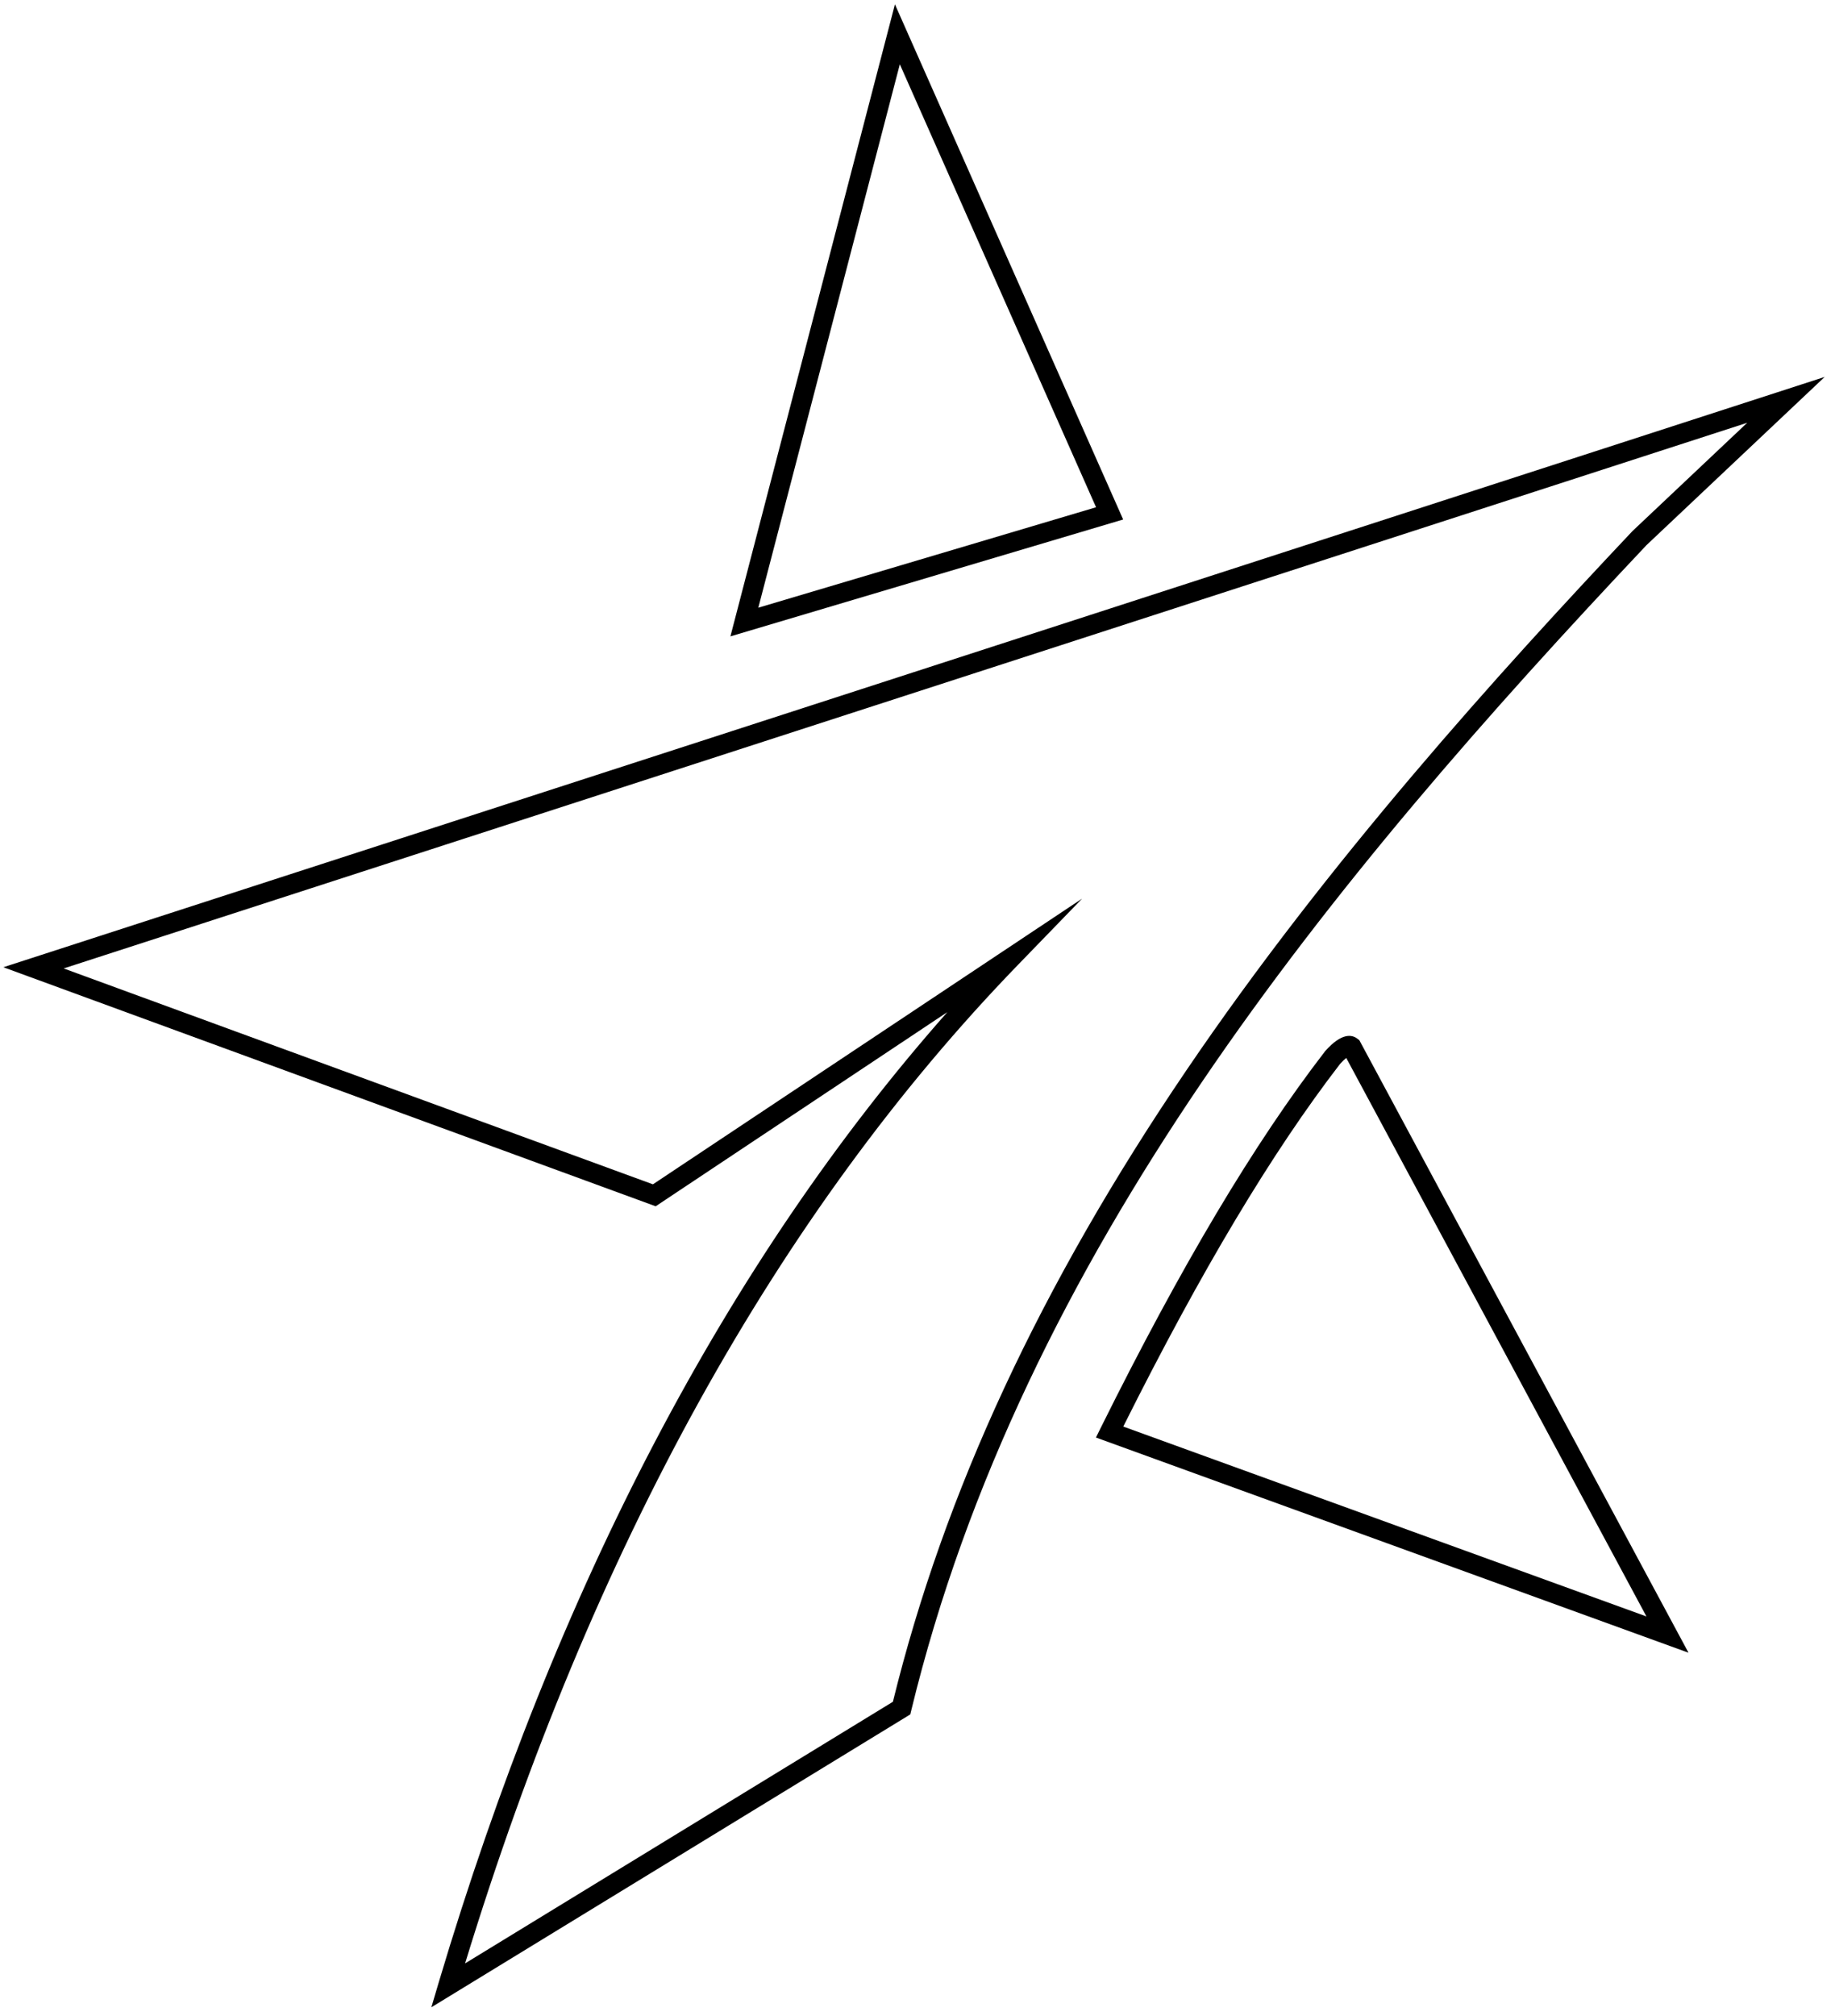 <svg width="153" height="168" viewBox="0 0 153 168" fill="none" xmlns="http://www.w3.org/2000/svg">
<path d="M35.969 167.26L36.579 165.2C46.409 132.21 60.669 105.05 78.989 84.34L54.669 100.52L0.279 80.6L152.139 31.41L137.289 45.42C110.899 73.37 85.209 104.48 75.979 142.53L75.899 142.86L75.609 143.04L35.979 167.26H35.969ZM90.209 74.9L84.879 80.4C64.859 101.06 49.359 129.05 38.779 163.61L74.449 141.81C78.739 124.35 86.739 107.13 98.919 89.19C110.779 71.72 125.019 56.01 136.099 44.27L136.129 44.24L145.679 35.23L5.309 80.7L54.439 98.69L90.199 74.9H90.209Z" fill="black"/>
<path d="M140.779 137.72L91.379 119.79L91.789 118.96C98.479 105.49 104.589 95.24 110.469 87.62L110.509 87.57C111.869 86.05 112.729 86.19 113.209 86.58L113.339 86.68L140.779 137.71V137.72ZM93.669 118.88L137.279 134.7L112.249 88.16C112.109 88.27 111.929 88.44 111.739 88.65C106.049 96.03 100.139 105.92 93.659 118.87L93.669 118.88Z" fill="black"/>
<path d="M60.898 53.04L74.618 0.36L93.648 43.29L60.898 53.03V53.04ZM75.028 5.35L63.228 50.64L91.388 42.27L75.028 5.36V5.35Z" fill="black"/>
</svg>
